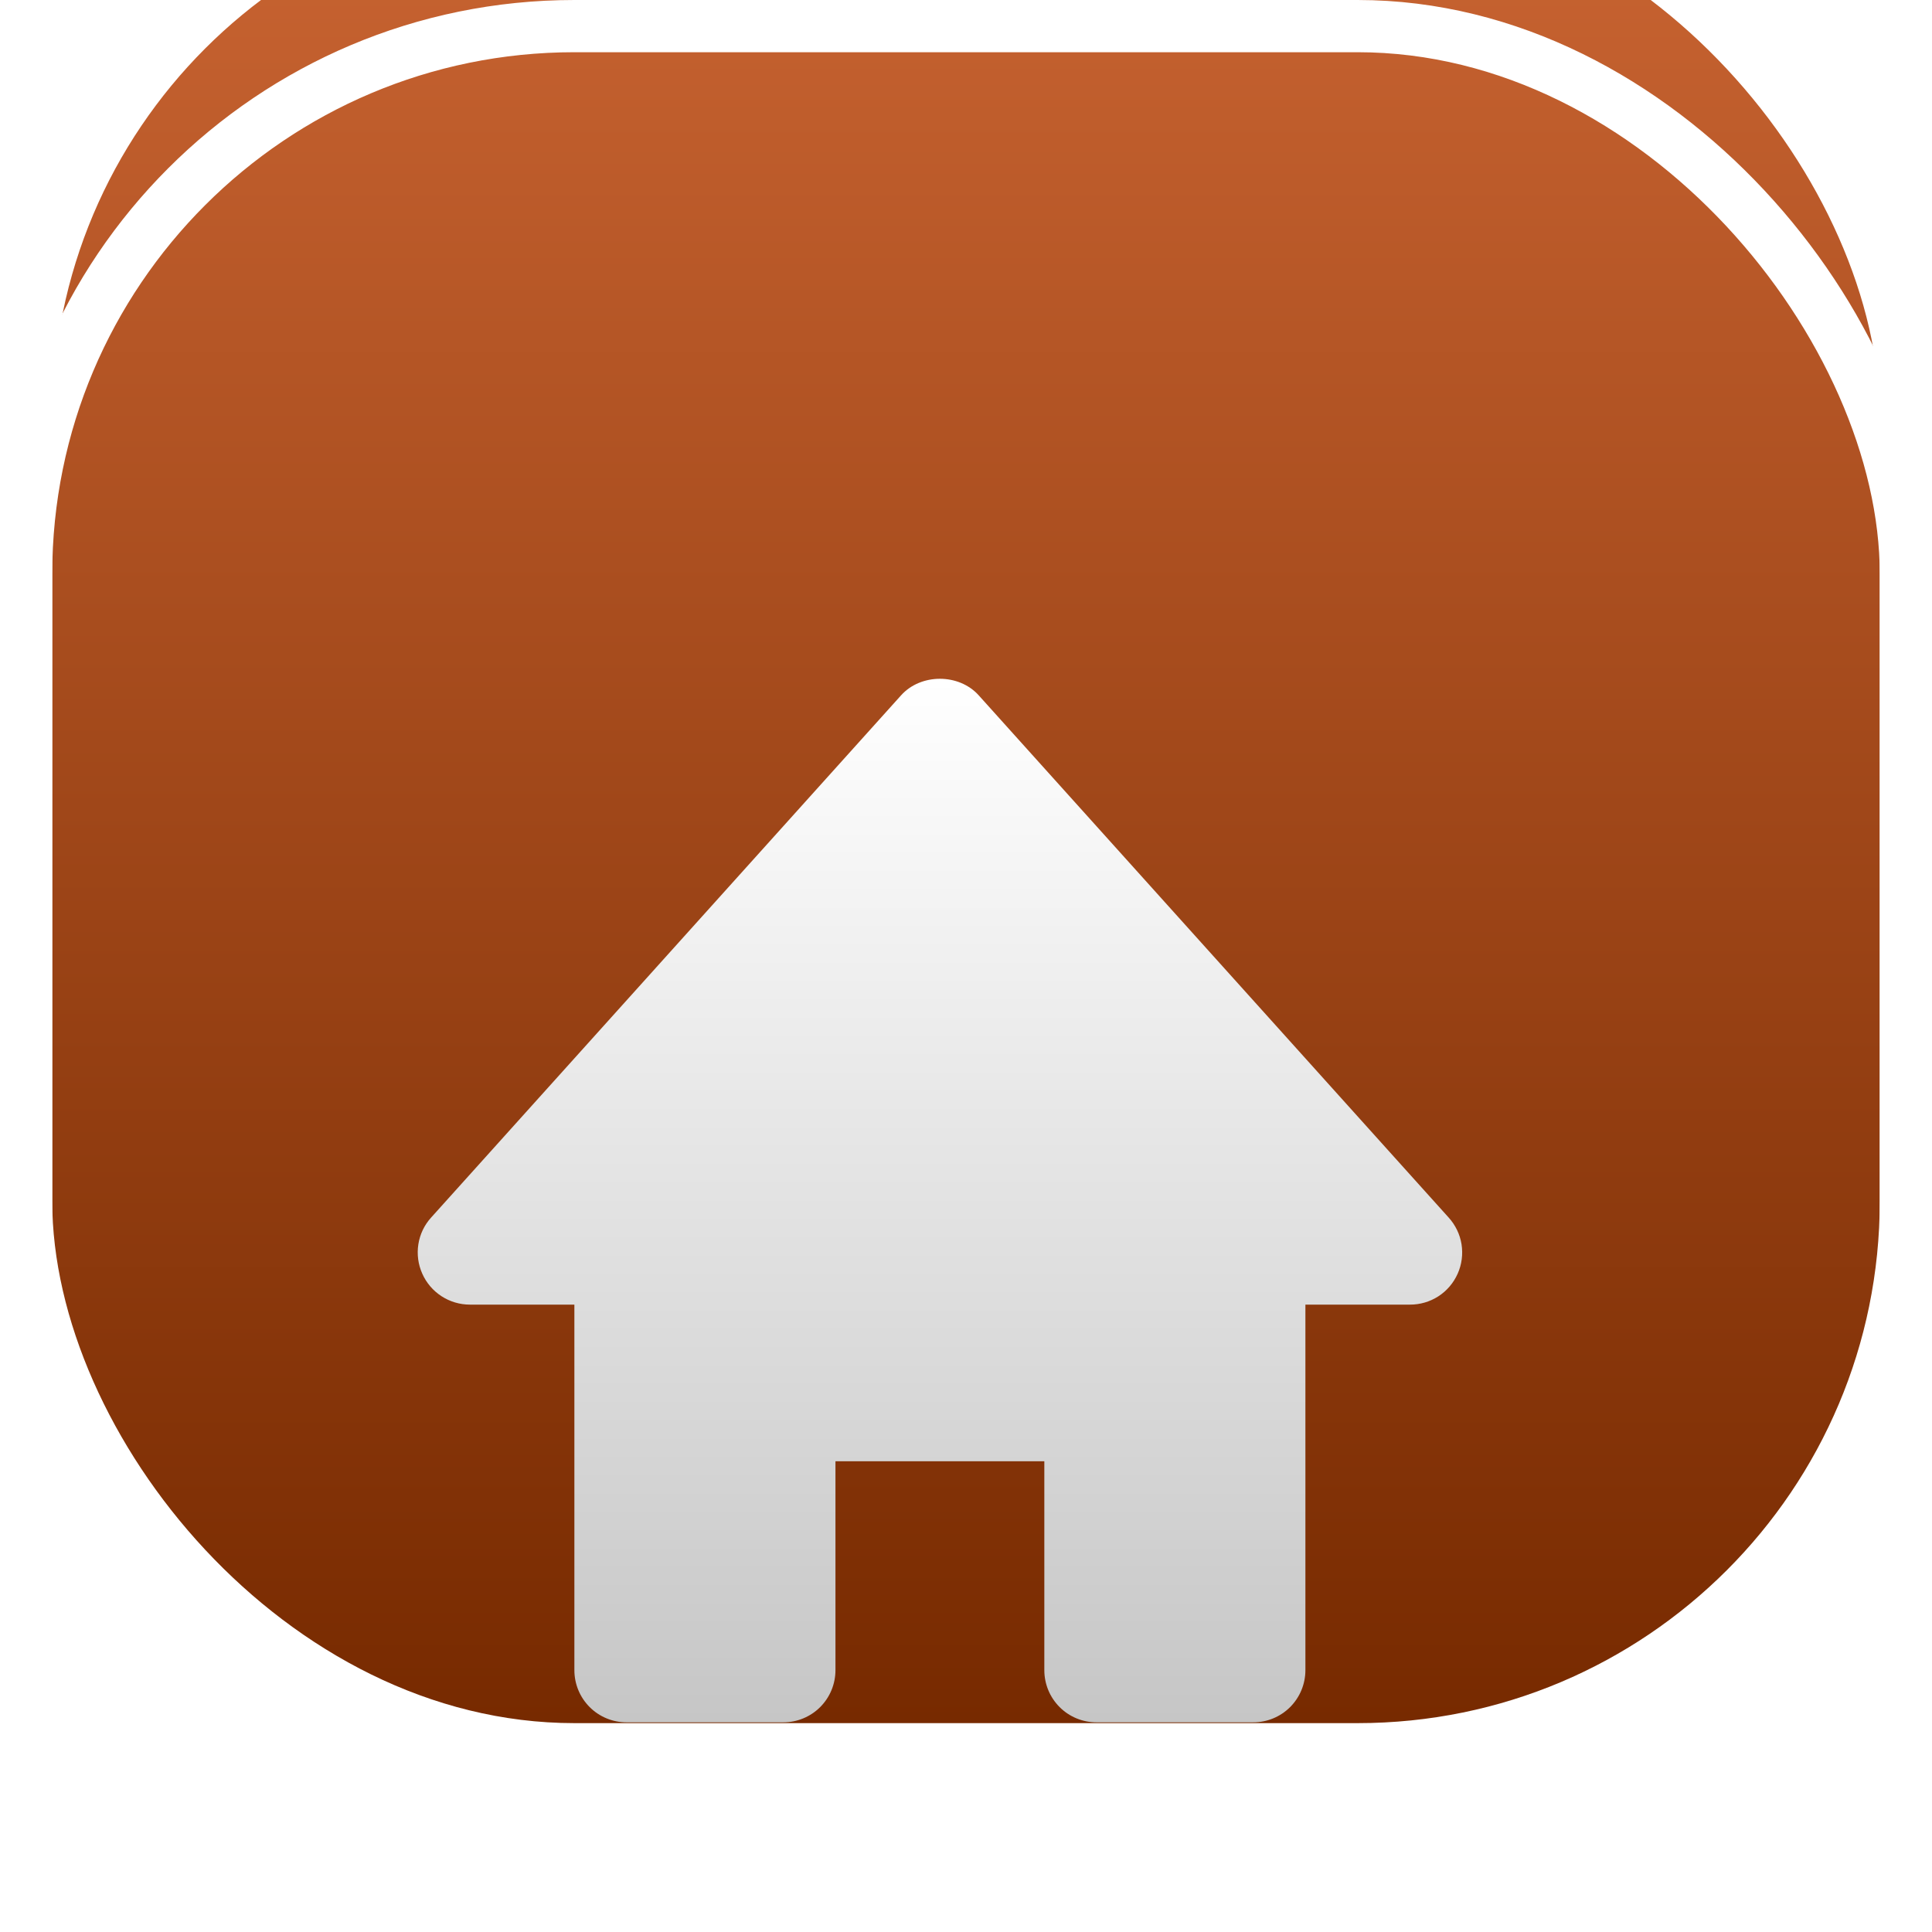 <svg width="37" height="37" viewBox="0 0 37 37" fill="none" xmlns="http://www.w3.org/2000/svg">
    <g filter="url(#filter0_ii_4_50)">
    <rect x="1" y="1" width="35" height="35" rx="10" fill="url(#paint0_linear_4_50)"/>
    </g>
    <rect x="0.5" y="0.5" width="36" height="36" rx="10.5" stroke="white"/>
    <g filter="url(#filter1_di_4_50)">
    <path d="M27.743 18.317L18.743 8.316C18.364 7.894 17.636 7.894 17.257 8.316L8.257 18.317C8.127 18.46 8.042 18.638 8.012 18.829C7.982 19.02 8.008 19.216 8.087 19.392C8.247 19.753 8.605 19.985 9 19.985H11V26.985C11 27.251 11.105 27.505 11.293 27.693C11.48 27.88 11.735 27.985 12 27.985H15C15.265 27.985 15.52 27.88 15.707 27.693C15.895 27.505 16 27.251 16 26.985V22.985H20V26.985C20 27.251 20.105 27.505 20.293 27.693C20.48 27.88 20.735 27.985 21 27.985H24C24.265 27.985 24.52 27.88 24.707 27.693C24.895 27.505 25 27.251 25 26.985V19.985H27C27.194 19.986 27.383 19.931 27.546 19.826C27.709 19.721 27.837 19.57 27.916 19.393C27.995 19.216 28.02 19.02 27.99 18.829C27.959 18.638 27.873 18.46 27.743 18.317Z" fill="url(#paint1_linear_4_50)"/>
    </g>
    <defs>
    <filter id="filter0_ii_4_50" x="0" y="-6" width="37" height="47" filterUnits="userSpaceOnUse" color-interpolation-filters="sRGB">
    <feFlood flood-opacity="0" result="BackgroundImageFix"/>
    <feBlend mode="normal" in="SourceGraphic" in2="BackgroundImageFix" result="shape"/>
    <feColorMatrix in="SourceAlpha" type="matrix" values="0 0 0 0 0 0 0 0 0 0 0 0 0 0 0 0 0 0 127 0" result="hardAlpha"/>
    <feOffset dy="4"/>
    <feGaussianBlur stdDeviation="2"/>
    <feComposite in2="hardAlpha" operator="arithmetic" k2="-1" k3="1"/>
    <feColorMatrix type="matrix" values="0 0 0 0 1 0 0 0 0 1 0 0 0 0 1 0 0 0 0.25 0"/>
    <feBlend mode="normal" in2="shape" result="effect1_innerShadow_4_50"/>
    <feColorMatrix in="SourceAlpha" type="matrix" values="0 0 0 0 0 0 0 0 0 0 0 0 0 0 0 0 0 0 127 0" result="hardAlpha"/>
    <feOffset dy="-7"/>
    <feGaussianBlur stdDeviation="3"/>
    <feComposite in2="hardAlpha" operator="arithmetic" k2="-1" k3="1"/>
    <feColorMatrix type="matrix" values="0 0 0 0 0.567 0 0 0 0 0.484 0 0 0 0 0.053 0 0 0 0.23 0"/>
    <feBlend mode="normal" in2="effect1_innerShadow_4_50" result="effect2_innerShadow_4_50"/>
    </filter>
    <filter id="filter1_di_4_50" x="7" y="8" width="22.002" height="23.985" filterUnits="userSpaceOnUse" color-interpolation-filters="sRGB">
    <feFlood flood-opacity="0" result="BackgroundImageFix"/>
    <feColorMatrix in="SourceAlpha" type="matrix" values="0 0 0 0 0 0 0 0 0 0 0 0 0 0 0 0 0 0 127 0" result="hardAlpha"/>
    <feOffset dy="1"/>
    <feGaussianBlur stdDeviation="0.5"/>
    <feComposite in2="hardAlpha" operator="out"/>
    <feColorMatrix type="matrix" values="0 0 0 0 0 0 0 0 0 0 0 0 0 0 0 0 0 0 0.17 0"/>
    <feBlend mode="normal" in2="BackgroundImageFix" result="effect1_dropShadow_4_50"/>
    <feBlend mode="normal" in="SourceGraphic" in2="effect1_dropShadow_4_50" result="shape"/>
    <feColorMatrix in="SourceAlpha" type="matrix" values="0 0 0 0 0 0 0 0 0 0 0 0 0 0 0 0 0 0 127 0" result="hardAlpha"/>
    <feOffset dy="4"/>
    <feGaussianBlur stdDeviation="2"/>
    <feComposite in2="hardAlpha" operator="arithmetic" k2="-1" k3="1"/>
    <feColorMatrix type="matrix" values="0 0 0 0 1 0 0 0 0 1 0 0 0 0 1 0 0 0 0.25 0"/>
    <feBlend mode="normal" in2="shape" result="effect2_innerShadow_4_50"/>
    </filter>
    <linearGradient id="paint0_linear_4_50" x1="18.5" y1="1" x2="18.5" y2="36" gradientUnits="userSpaceOnUse">
    <stop stop-color="#C96432"/>
    <stop offset="1" stop-color="#772A00"/>
    </linearGradient>
    <linearGradient id="paint1_linear_4_50" x1="18.001" y1="8" x2="18.001" y2="27.985" gradientUnits="userSpaceOnUse">
    <stop stop-color="white"/>
    <stop offset="1" stop-color="#C6C6C6"/>
    </linearGradient>
    </defs>
    </svg>
    